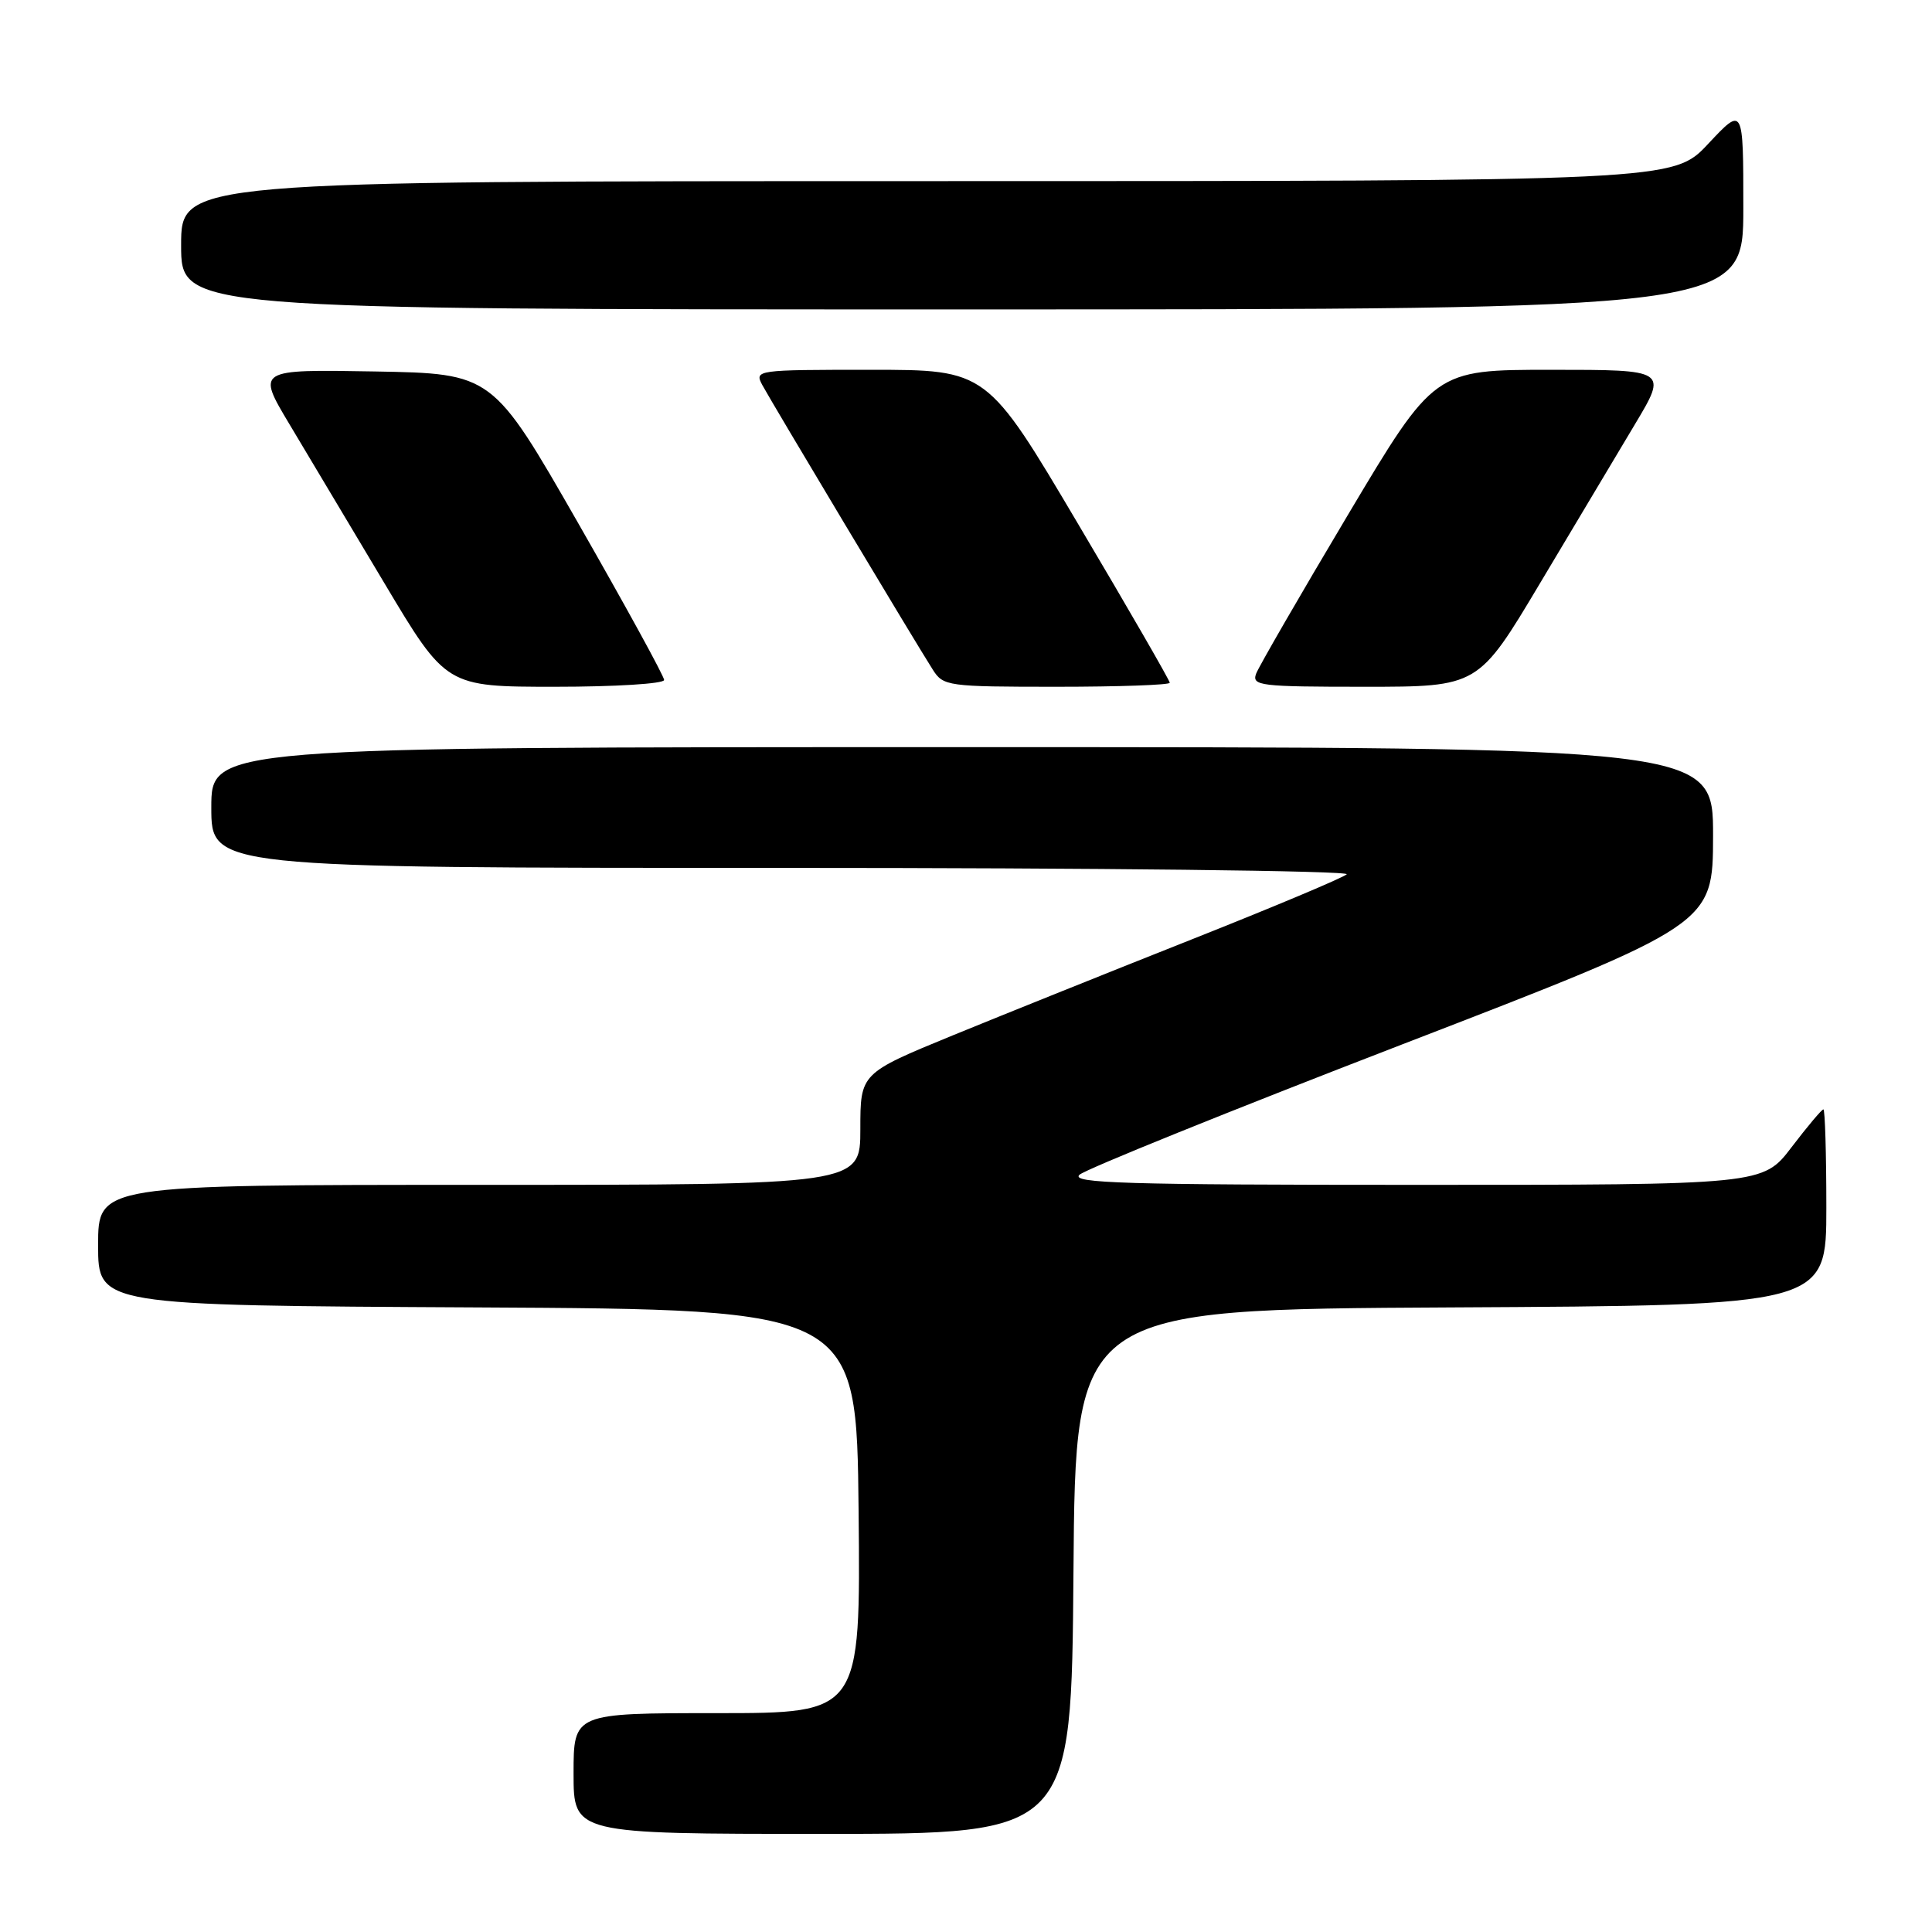 <?xml version="1.0" encoding="UTF-8" standalone="no"?>
<!DOCTYPE svg PUBLIC "-//W3C//DTD SVG 1.1//EN" "http://www.w3.org/Graphics/SVG/1.1/DTD/svg11.dtd" >
<svg xmlns="http://www.w3.org/2000/svg" xmlns:xlink="http://www.w3.org/1999/xlink" version="1.1" viewBox="0 0 256 256">
 <g >
 <path fill="currentColor"
d=" M 142.24 208.25 C 142.50 173.50 142.50 173.50 192.25 173.24 C 242.00 172.98 242.00 172.98 242.00 159.99 C 242.00 152.85 241.82 147.00 241.61 147.00 C 241.39 147.00 239.50 149.25 237.40 152.00 C 233.59 157.00 233.59 157.00 187.58 157.00 C 149.09 157.00 141.81 156.78 143.04 155.66 C 143.84 154.93 163.06 147.16 185.74 138.41 C 226.97 122.50 226.97 122.50 226.99 110.75 C 227.00 99.00 227.00 99.00 127.50 99.00 C 28.00 99.00 28.00 99.00 28.00 107.00 C 28.00 115.00 28.00 115.00 103.70 115.00 C 145.57 115.00 178.98 115.38 178.45 115.85 C 177.93 116.32 168.72 120.19 158.00 124.44 C 147.28 128.69 132.99 134.43 126.25 137.19 C 114.00 142.22 114.00 142.22 114.00 149.61 C 114.00 157.00 114.00 157.00 63.50 157.00 C 13.00 157.00 13.00 157.00 13.00 164.99 C 13.00 172.98 13.00 172.98 63.25 173.24 C 113.50 173.50 113.50 173.50 113.77 200.25 C 114.03 227.00 114.03 227.00 95.02 227.00 C 76.00 227.00 76.00 227.00 76.00 235.00 C 76.00 243.00 76.00 243.00 108.99 243.00 C 141.97 243.00 141.97 243.00 142.24 208.25 Z  M 88.00 90.10 C 88.00 89.61 82.88 80.27 76.63 69.35 C 65.26 49.50 65.26 49.50 49.63 49.22 C 34.01 48.95 34.01 48.95 38.36 56.22 C 40.75 60.23 46.40 69.69 50.92 77.25 C 59.12 91.00 59.12 91.00 73.56 91.00 C 81.50 91.00 88.00 90.60 88.00 90.10 Z  M 155.00 90.47 C 155.00 90.17 149.55 80.72 142.88 69.47 C 130.77 49.00 130.77 49.00 115.35 49.00 C 100.20 49.00 99.95 49.03 101.01 51.02 C 102.22 53.27 121.36 85.24 123.61 88.75 C 124.99 90.92 125.58 91.00 140.02 91.00 C 148.26 91.00 155.00 90.76 155.00 90.47 Z  M 204.08 77.25 C 208.60 69.69 214.24 60.24 216.62 56.25 C 220.96 49.00 220.96 49.00 205.51 49.00 C 190.06 49.00 190.06 49.00 178.59 68.25 C 172.28 78.84 166.82 88.29 166.45 89.25 C 165.84 90.87 166.92 91.00 180.83 91.00 C 195.88 91.00 195.88 91.00 204.08 77.25 Z  M 231.00 27.54 C 231.00 14.09 231.00 14.09 226.36 19.04 C 221.73 24.00 221.73 24.00 122.86 24.00 C 24.00 24.00 24.00 24.00 24.00 32.50 C 24.00 41.00 24.00 41.00 127.50 41.00 C 231.00 41.00 231.00 41.00 231.00 27.54 Z "/>
</g>
</svg>